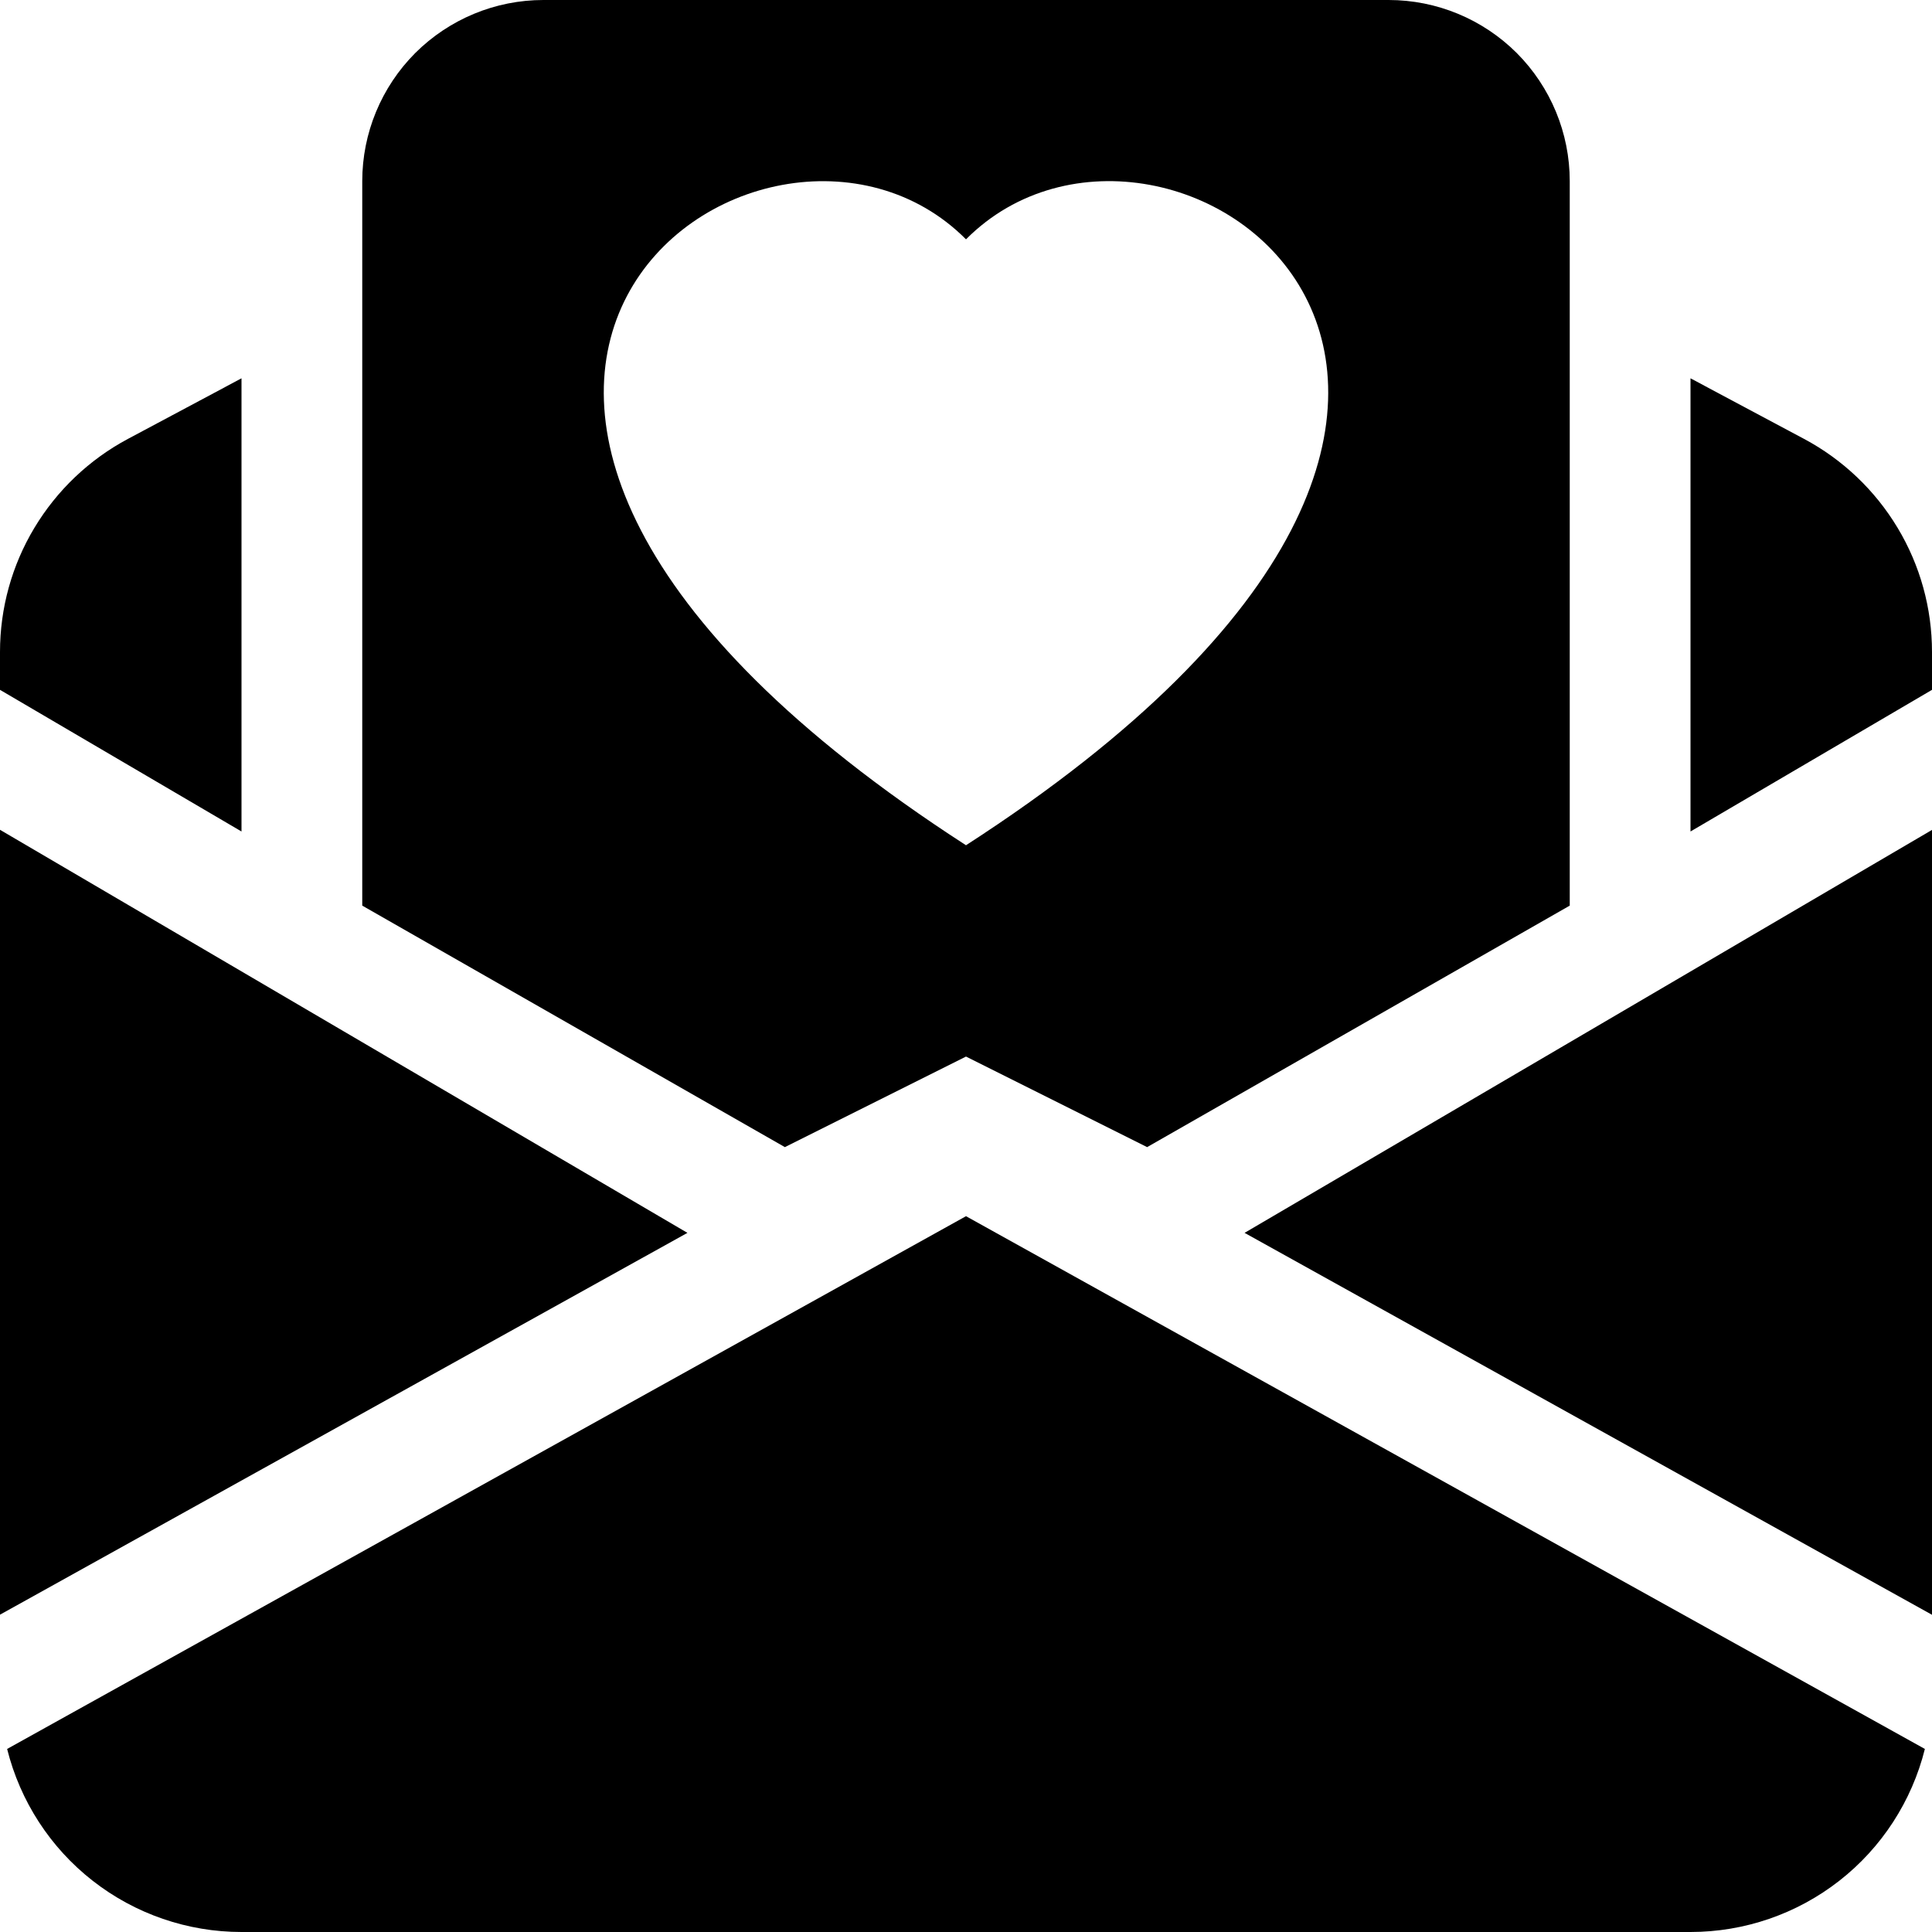 <svg width="16" height="16" viewBox="0 0 16 16" xmlns="http://www.w3.org/2000/svg"> <g clip-path="url(#clip0_34_3836)"> <path fill-rule="evenodd" clip-rule="evenodd" d="M3 7.5L6.5 9.5L8 8.75L9.5 9.5L13 7.5V1.5C13 1.102 12.842 0.721 12.561 0.439C12.279 0.158 11.898 0 11.5 0L4.5 0C4.102 0 3.721 0.158 3.439 0.439C3.158 0.721 3 1.102 3 1.5V7.5ZM2 3.133L1.059 3.635C0.739 3.806 0.472 4.06 0.285 4.371C0.098 4.682 -3.62467e-05 5.037 1.00039e-08 5.4V5.713L2 6.886V3.133ZM14 6.886L16 5.713V5.4C16 5.037 15.902 4.682 15.715 4.371C15.528 4.06 15.261 3.806 14.941 3.635L14 3.133V6.886ZM10.307 10.21L16 6.873V13.373L10.307 10.21ZM15.941 14.484L8 10.072L0.059 14.484C0.167 14.917 0.417 15.302 0.768 15.576C1.12 15.851 1.554 16 2 16H14C14.446 16 14.88 15.851 15.232 15.576C15.583 15.302 15.833 14.917 15.941 14.484ZM5.693 10.21L1.00039e-08 13.372V6.872L5.693 10.21ZM8 1.982C9.664 0.309 13.825 3.236 8 7C2.175 3.236 6.336 0.31 8 1.982Z"/> </g> <defs> <clipPath id="clip0_34_3836"> <rect width="16" height="16"/> </clipPath> </defs> </svg>